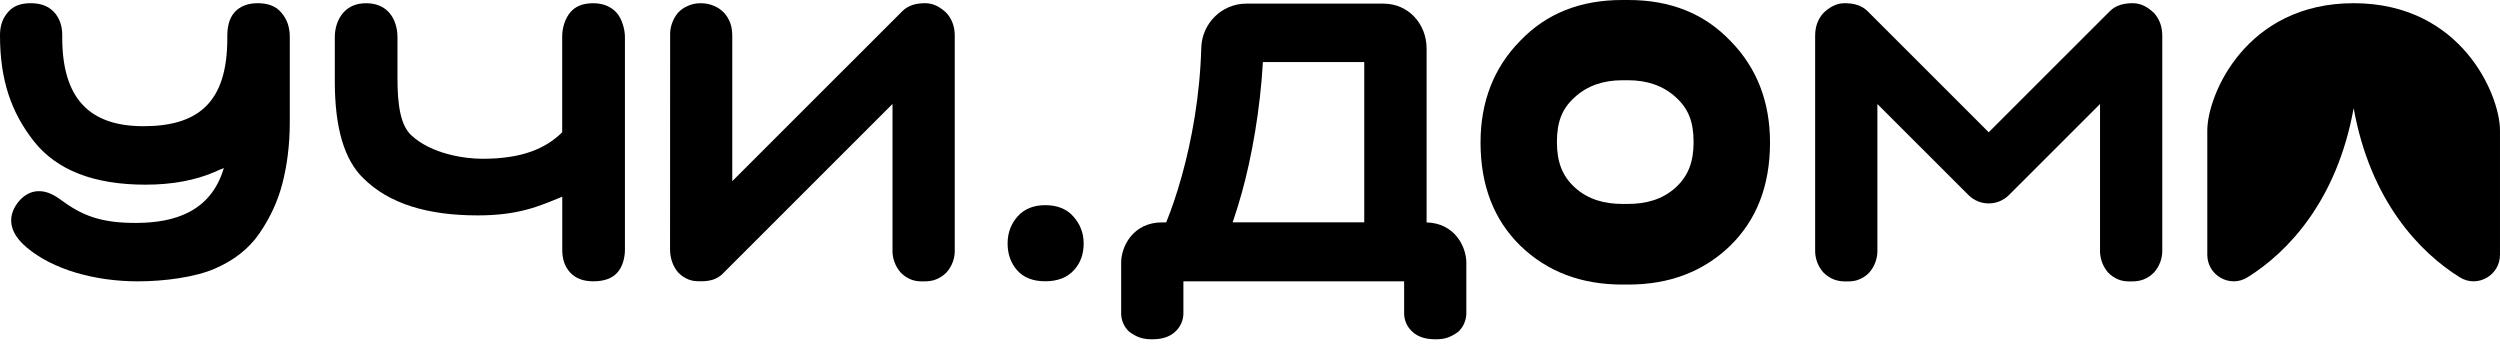 <?xml version="1.0" encoding="UTF-8"?> <svg xmlns="http://www.w3.org/2000/svg" width="167" height="23" viewBox="0 0 167 23" fill="none"> <g clip-path="url(#clip0_1_428)"> <path d="M166.999 8.709C166.999 6.373 164.448 0.214 157.224 0.214C149.999 0.214 147.448 6.373 147.448 8.709V17.023C147.448 18.397 148.957 19.253 150.126 18.529C152.839 16.843 156.112 13.398 157.224 7.224C158.335 13.398 161.608 16.843 164.322 18.529C165.488 19.253 166.999 18.397 166.999 17.023V8.709Z" fill="black"></path> <path d="M108.766 0H108.371C105.562 0 103.3 0.895 101.541 2.735C99.782 4.527 98.9 6.804 98.9 9.516C98.9 12.372 99.78 14.672 101.562 16.418C103.344 18.137 105.606 19.009 108.371 19.009H108.766C111.531 19.009 113.795 18.137 115.575 16.418C117.357 14.675 118.237 12.375 118.237 9.516C118.237 6.804 117.357 4.527 115.595 2.735C113.836 0.895 111.572 0 108.766 0ZM111.918 12.54C111.046 13.326 109.952 13.623 108.737 13.623H108.397C107.182 13.623 106.088 13.329 105.217 12.54C104.345 11.754 104.002 10.795 104.002 9.49C104.002 8.139 104.347 7.252 105.196 6.492C106.027 5.729 107.1 5.36 108.376 5.36H108.758C110.035 5.36 111.108 5.729 111.938 6.492C112.789 7.255 113.132 8.139 113.132 9.49C113.132 10.795 112.787 11.754 111.918 12.54Z" fill="black"></path> <path d="M45.292 0.851C44.931 1.281 44.742 1.836 44.765 2.398L44.76 16.67C44.76 17.227 44.938 17.768 45.294 18.194C45.488 18.4 45.722 18.562 45.985 18.666C46.248 18.771 46.462 18.789 46.806 18.789C47.381 18.789 47.835 18.686 48.224 18.335L59.619 6.945V16.668C59.599 17.224 59.789 17.768 60.151 18.191C60.344 18.397 60.579 18.56 60.842 18.666C61.102 18.771 61.322 18.797 61.667 18.797C62.013 18.797 62.266 18.769 62.531 18.663C62.797 18.557 63.034 18.397 63.233 18.191C63.604 17.773 63.8 17.227 63.777 16.668V2.398C63.779 1.792 63.602 1.289 63.228 0.869C62.836 0.5 62.392 0.214 61.806 0.214C61.221 0.214 60.682 0.34 60.279 0.742L48.915 12.102V2.398C48.915 1.766 48.748 1.292 48.384 0.869C48.185 0.657 47.943 0.492 47.675 0.384C47.407 0.276 47.149 0.216 46.798 0.216C46.447 0.216 46.241 0.276 45.98 0.379C45.72 0.482 45.485 0.644 45.292 0.851Z" fill="black"></path> <path d="M121.796 18.194C121.995 18.4 122.232 18.562 122.498 18.666C122.764 18.771 123.016 18.8 123.362 18.8C123.708 18.8 123.927 18.774 124.187 18.668C124.45 18.562 124.685 18.402 124.879 18.194C125.24 17.771 125.431 17.227 125.41 16.67V6.948L131.494 13.03C132.24 13.775 133.452 13.775 134.197 13.03L140.282 6.948V16.67C140.261 17.227 140.449 17.771 140.811 18.194C141.004 18.402 141.241 18.562 141.502 18.668C141.765 18.774 141.984 18.8 142.33 18.8C142.673 18.8 142.928 18.771 143.194 18.666C143.457 18.562 143.697 18.4 143.893 18.194C144.264 17.776 144.46 17.23 144.44 16.67V2.398C144.44 1.792 144.262 1.289 143.89 0.869C143.498 0.503 143.054 0.214 142.469 0.214C141.881 0.214 141.342 0.343 140.942 0.742L132.846 8.835L124.75 0.742C124.347 0.343 123.808 0.214 123.223 0.214C122.637 0.214 122.191 0.503 121.802 0.869C121.428 1.289 121.25 1.792 121.252 2.398V16.67C121.232 17.23 121.425 17.776 121.796 18.194Z" fill="black"></path> <path d="M69.825 13.705C69.059 13.705 68.435 13.945 67.979 14.453C67.548 14.935 67.308 15.538 67.308 16.26C67.308 16.982 67.525 17.585 67.956 18.067C68.386 18.549 69.01 18.789 69.825 18.789C70.641 18.789 71.265 18.549 71.719 18.067C72.175 17.585 72.389 16.982 72.389 16.26C72.389 15.561 72.149 14.958 71.693 14.453C71.241 13.947 70.617 13.705 69.825 13.705Z" fill="black"></path> <path d="M22.927 0.853C22.561 1.271 22.365 1.874 22.365 2.464V5.447C22.365 8.544 23 10.681 24.271 11.908C26.007 13.628 28.589 14.388 31.913 14.388C34.65 14.388 36.019 13.775 37.559 13.138V16.698C37.559 17.312 37.727 17.82 38.093 18.212C38.459 18.604 38.978 18.792 39.638 18.792C40.322 18.792 40.894 18.606 41.235 18.212C41.601 17.82 41.745 17.173 41.745 16.698V2.464C41.745 1.949 41.539 1.222 41.17 0.83C40.804 0.438 40.291 0.216 39.63 0.216C38.947 0.216 38.434 0.412 38.091 0.83C37.748 1.248 37.554 1.828 37.554 2.464V8.838C36.429 9.944 34.843 10.606 32.228 10.606C31.031 10.606 28.816 10.287 27.472 9.034C26.763 8.371 26.551 7.046 26.551 5.228V2.464C26.551 1.874 26.37 1.271 26.004 0.853C25.638 0.435 25.12 0.216 24.462 0.216C23.802 0.214 23.294 0.435 22.927 0.853Z" fill="black"></path> <path d="M0.536 0.809C0.173 1.222 0 1.725 0 2.343V2.367C0 5.365 0.756 7.518 2.267 9.444C3.802 11.372 6.273 12.336 9.724 12.336C11.498 12.336 13.033 12.047 14.328 11.493C14.472 11.421 14.807 11.277 14.952 11.228C14.088 14.143 11.666 14.865 9.198 14.891C6.703 14.914 5.458 14.386 3.995 13.3C2.749 12.385 1.764 12.769 1.166 13.566C0.469 14.507 0.614 15.567 1.813 16.554C3.539 18 6.319 18.794 9.221 18.794C10.995 18.794 13.059 18.508 14.33 17.954C15.625 17.4 16.634 16.606 17.327 15.592C18.024 14.579 18.55 13.471 18.862 12.267C19.174 11.063 19.357 9.683 19.357 8.191V2.465C19.357 1.815 19.174 1.276 18.79 0.84C18.431 0.407 17.902 0.214 17.206 0.214C16.535 0.214 16.007 0.43 15.648 0.84C15.29 1.273 15.184 1.805 15.184 2.454V2.575C15.184 6.938 13.146 8.43 9.574 8.43C6.002 8.43 4.158 6.6 4.158 2.526V2.343C4.158 1.725 3.975 1.199 3.611 0.809C3.224 0.397 2.721 0.214 2.038 0.214C1.403 0.214 0.877 0.397 0.536 0.809Z" fill="black"></path> <path d="M97.407 22.166C97.766 21.834 97.964 21.362 97.951 20.875V17.552C97.951 16.453 97.154 14.904 95.297 14.858V3.248C95.297 1.588 94.075 0.242 92.414 0.242H83.263C81.586 0.242 80.286 1.593 80.245 3.192C80.157 6.404 79.603 9.395 78.937 11.779C78.592 13.022 78.225 14.058 77.901 14.855C77.797 14.855 77.704 14.855 77.627 14.855C75.706 14.855 74.893 16.441 74.893 17.552V20.875C74.878 21.365 75.076 21.834 75.437 22.166C75.943 22.525 76.312 22.664 76.964 22.664C77.617 22.664 78.107 22.517 78.494 22.166C78.863 21.839 79.066 21.367 79.051 20.875V18.794H93.796V20.875C93.781 21.367 93.985 21.842 94.353 22.166C94.74 22.517 95.243 22.664 95.898 22.664C96.554 22.664 96.899 22.525 97.407 22.166ZM91.132 4.148V14.852C88.478 14.852 85.099 14.852 82.342 14.852C82.551 14.241 82.755 13.587 82.948 12.896C83.614 10.513 84.181 7.329 84.362 4.148H91.132Z" fill="black"></path> </g> <defs> <clipPath id="clip0_1_428"> <rect width="167" height="22.664" fill="white"></rect> </clipPath> </defs> </svg> 
